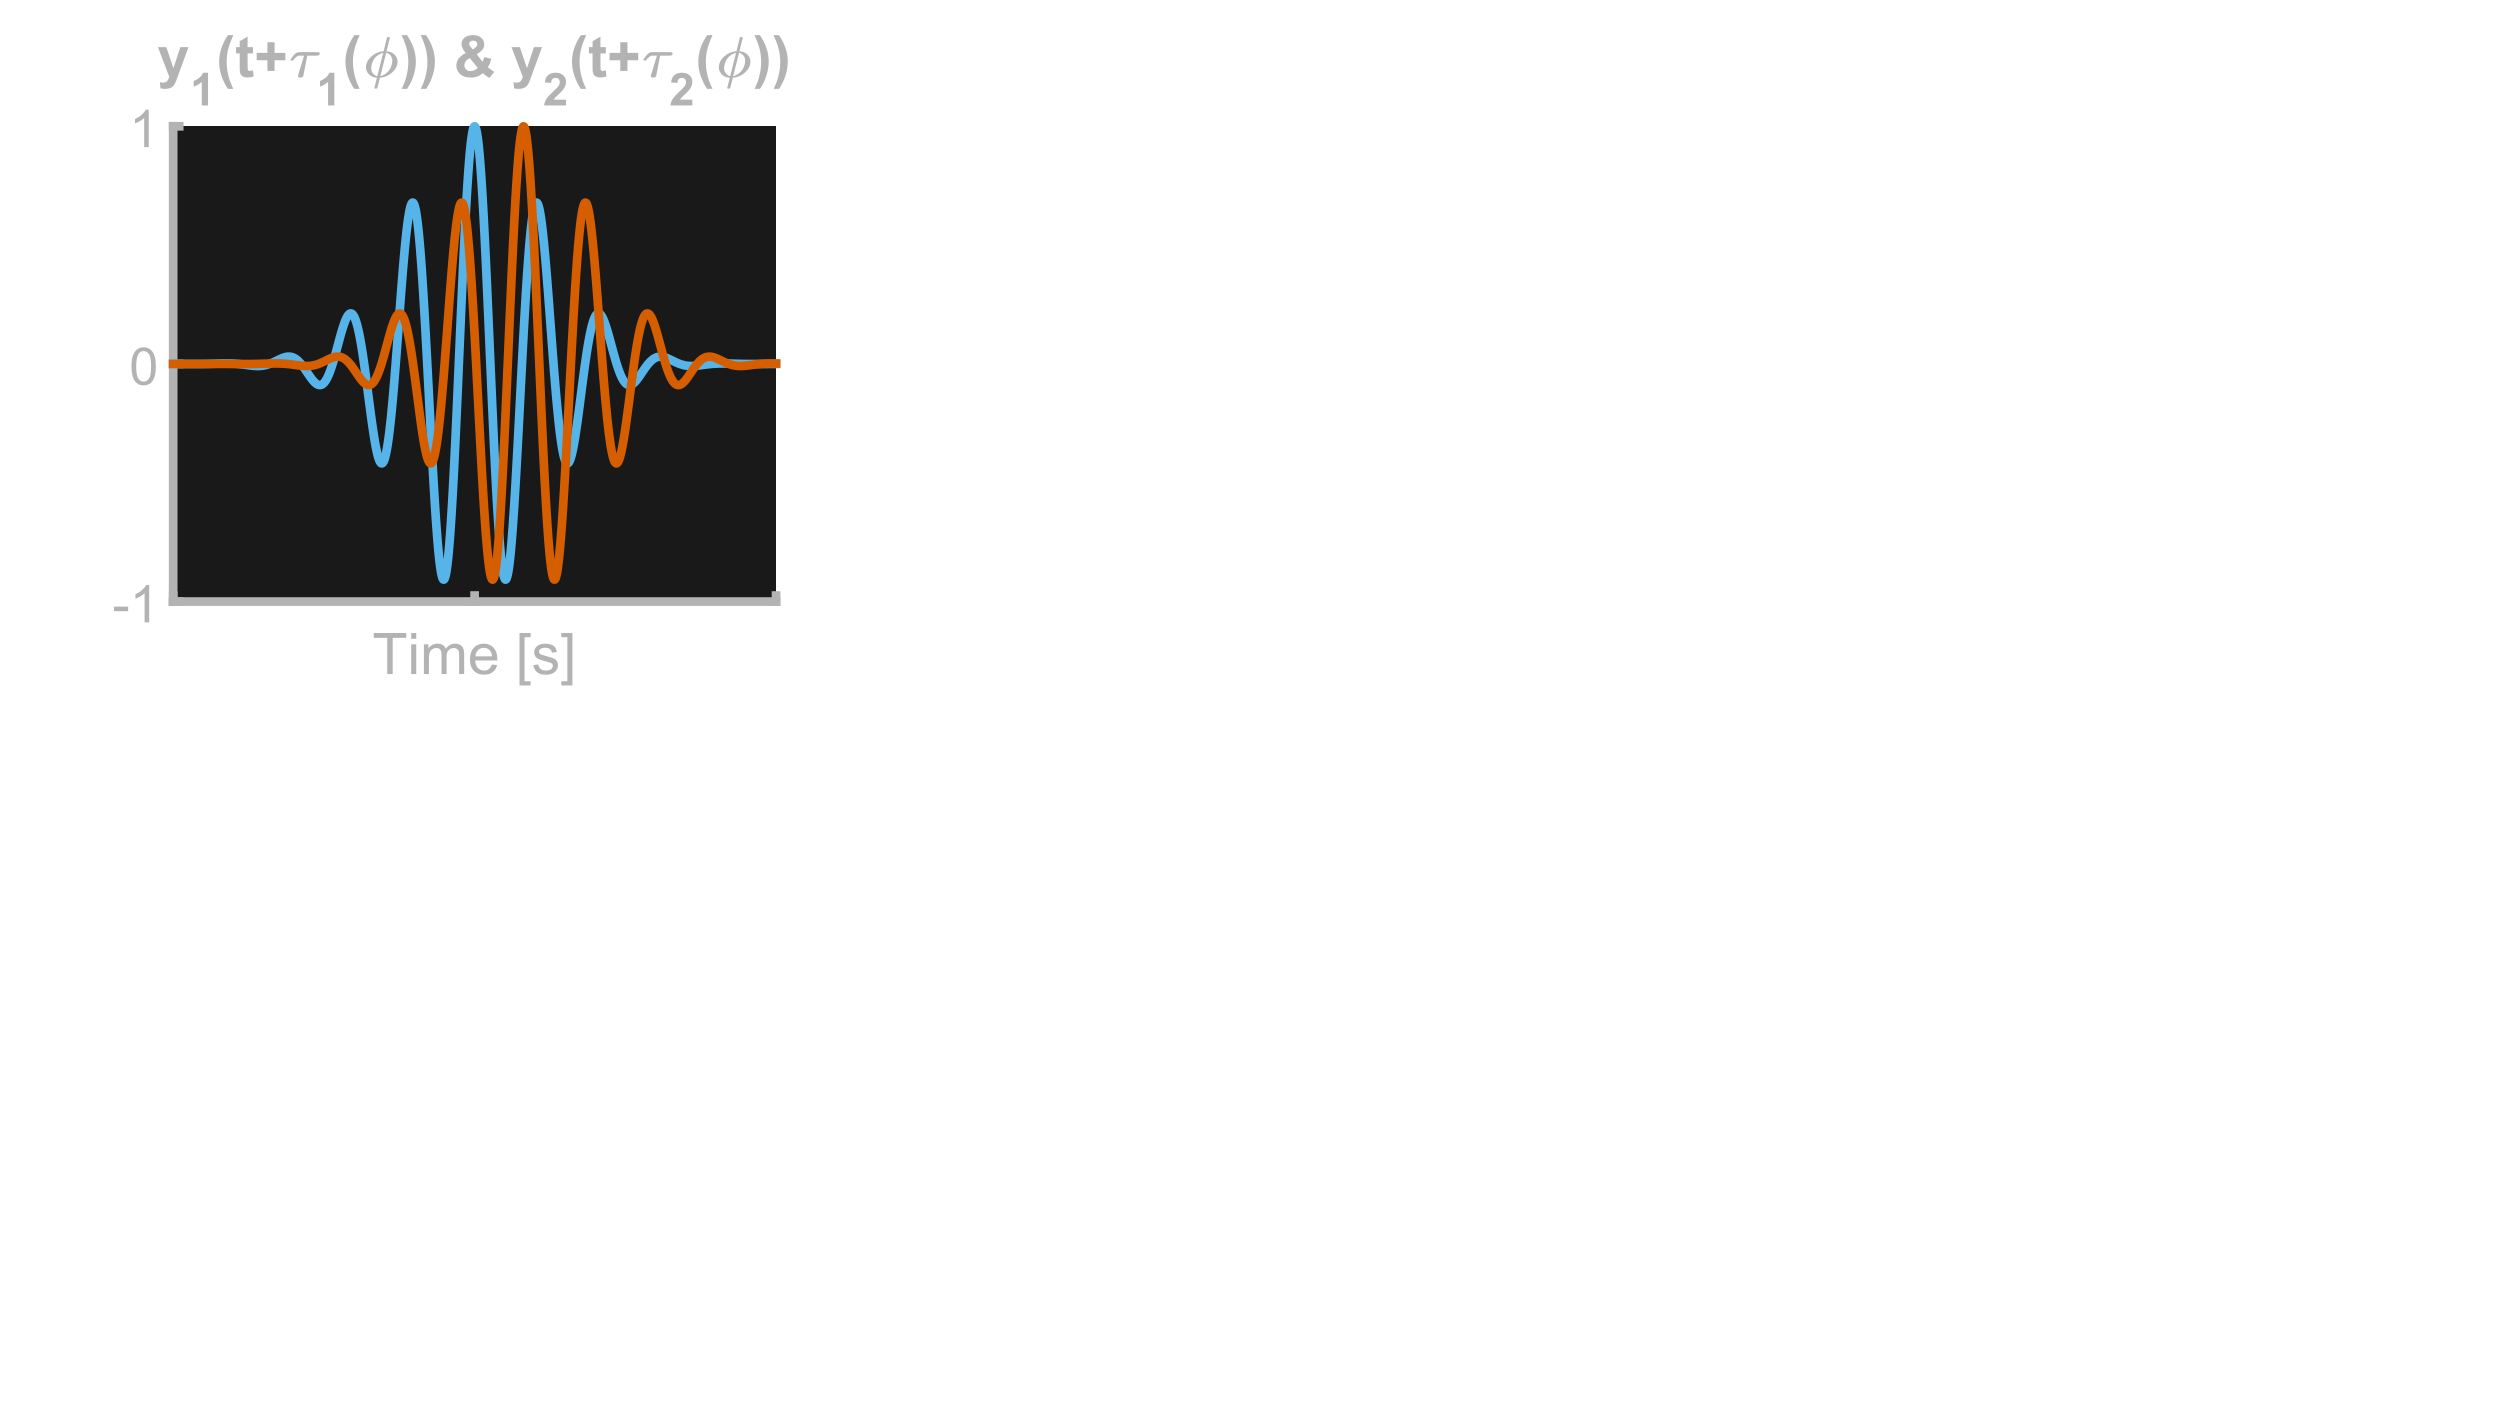 <?xml version="1.0"?>
<!DOCTYPE svg PUBLIC '-//W3C//DTD SVG 1.0//EN'
'http://www.w3.org/TR/2001/REC-SVG-20010904/DTD/svg10.dtd'>
<svg xmlns:xlink="http://www.w3.org/1999/xlink" style="fill-opacity:1; color-rendering:auto; color-interpolation:auto; text-rendering:auto; stroke:black; stroke-linecap:square; stroke-miterlimit:10; shape-rendering:auto; stroke-opacity:1; fill:black; stroke-dasharray:none; font-weight:normal; stroke-width:1; font-family:'Dialog'; font-style:normal; stroke-linejoin:miter; font-size:12px; stroke-dashoffset:0; image-rendering:auto;" width="1920" height="1080" xmlns="http://www.w3.org/2000/svg"
><!--Generated by the Batik Graphics2D SVG Generator--><defs id="genericDefs"
/><g
><defs id="defs1"
><clipPath clipPathUnits="userSpaceOnUse" id="clipPath1"
><path d="M0 0 L1920 0 L1920 1080 L0 1080 L0 0 Z"
/></clipPath
></defs
><g style="fill:none; stroke:none;"
><rect x="0" y="0" width="1920" style="clip-path:url(#clipPath1); stroke:none;" height="1080"
/></g
><g style="fill:none; text-rendering:optimizeSpeed; color-rendering:optimizeSpeed; image-rendering:optimizeSpeed; shape-rendering:crispEdges; stroke:none; color-interpolation:sRGB;"
><rect x="0" width="1920" height="1080" y="0" style="stroke:none;"
/><path d="M133 462 L596 462 L596 97 L133 97 Z" style="fill:rgb(25,25,25); stroke:none;"
/></g
><g style="fill:rgb(179,179,179); text-rendering:geometricPrecision; image-rendering:optimizeQuality; color-rendering:optimizeQuality; stroke-linejoin:round; stroke:rgb(179,179,179); color-interpolation:linearRGB; stroke-width:6.667;"
><line y2="462" style="fill:none;" x1="133" x2="596" y1="462"
/><line y2="457.37" style="fill:none;" x1="133" x2="133" y1="462"
/><line y2="457.37" style="fill:none;" x1="364.5" x2="364.5" y1="462"
/><line y2="457.37" style="fill:none;" x1="596" x2="596" y1="462"
/></g
><g transform="translate(364.5,472.667)" style="font-size:44px; fill:rgb(179,179,179); text-rendering:geometricPrecision; color-rendering:optimizeQuality; image-rendering:optimizeQuality; stroke:rgb(179,179,179); color-interpolation:linearRGB;"
><path style="stroke:none;" d="M-67.094 45 L-67.094 17.219 L-77.469 17.219 L-77.469 13.5 L-52.5 13.5 L-52.5 17.219 L-62.922 17.219 L-62.922 45 L-67.094 45 ZM-48.701 17.953 L-48.701 13.5 L-44.826 13.5 L-44.826 17.953 L-48.701 17.953 ZM-48.701 45 L-48.701 22.188 L-44.826 22.188 L-44.826 45 L-48.701 45 ZM-38.941 45 L-38.941 22.188 L-35.488 22.188 L-35.488 25.391 Q-34.41 23.703 -32.629 22.688 Q-30.848 21.672 -28.566 21.672 Q-26.035 21.672 -24.41 22.719 Q-22.785 23.766 -22.129 25.656 Q-19.41 21.672 -15.082 21.672 Q-11.676 21.672 -9.855 23.547 Q-8.035 25.422 -8.035 29.344 L-8.035 45 L-11.879 45 L-11.879 30.625 Q-11.879 28.312 -12.254 27.289 Q-12.629 26.266 -13.613 25.641 Q-14.598 25.016 -15.941 25.016 Q-18.348 25.016 -19.934 26.617 Q-21.52 28.219 -21.52 31.75 L-21.52 45 L-25.395 45 L-25.395 30.172 Q-25.395 27.594 -26.34 26.305 Q-27.285 25.016 -29.426 25.016 Q-31.066 25.016 -32.449 25.875 Q-33.832 26.734 -34.457 28.391 Q-35.082 30.047 -35.082 33.156 L-35.082 45 L-38.941 45 ZM13.32 37.656 L17.32 38.141 Q16.383 41.641 13.82 43.578 Q11.258 45.516 7.289 45.516 Q2.289 45.516 -0.648 42.43 Q-3.586 39.344 -3.586 33.781 Q-3.586 28.031 -0.617 24.852 Q2.352 21.672 7.07 21.672 Q11.648 21.672 14.547 24.781 Q17.445 27.891 17.445 33.547 Q17.445 33.891 17.43 34.578 L0.414 34.578 Q0.633 38.344 2.539 40.336 Q4.445 42.328 7.305 42.328 Q9.43 42.328 10.938 41.211 Q12.445 40.094 13.32 37.656 ZM0.633 31.406 L13.367 31.406 Q13.117 28.516 11.914 27.078 Q10.055 24.844 7.117 24.844 Q4.445 24.844 2.633 26.625 Q0.82 28.406 0.633 31.406 ZM34.484 53.75 L34.484 13.5 L43.016 13.5 L43.016 16.703 L38.359 16.703 L38.359 50.547 L43.016 50.547 L43.016 53.75 L34.484 53.75 ZM45.084 38.188 L48.897 37.594 Q49.225 39.891 50.693 41.109 Q52.162 42.328 54.818 42.328 Q57.475 42.328 58.764 41.25 Q60.053 40.172 60.053 38.703 Q60.053 37.391 58.912 36.641 Q58.115 36.125 54.959 35.328 Q50.709 34.25 49.068 33.469 Q47.428 32.688 46.576 31.305 Q45.725 29.922 45.725 28.234 Q45.725 26.719 46.42 25.414 Q47.115 24.109 48.318 23.25 Q49.225 22.594 50.779 22.133 Q52.334 21.672 54.131 21.672 Q56.803 21.672 58.834 22.445 Q60.865 23.219 61.834 24.539 Q62.803 25.859 63.162 28.062 L59.381 28.578 Q59.131 26.828 57.897 25.836 Q56.662 24.844 54.397 24.844 Q51.74 24.844 50.6 25.727 Q49.459 26.609 49.459 27.797 Q49.459 28.547 49.928 29.141 Q50.412 29.766 51.412 30.172 Q51.99 30.391 54.834 31.156 Q58.943 32.266 60.56 32.961 Q62.178 33.656 63.1 34.984 Q64.022 36.312 64.022 38.297 Q64.022 40.234 62.897 41.938 Q61.772 43.641 59.647 44.578 Q57.522 45.516 54.834 45.516 Q50.381 45.516 48.053 43.664 Q45.725 41.812 45.084 38.188 ZM75.1 53.75 L66.568 53.75 L66.568 50.547 L71.225 50.547 L71.225 16.703 L66.568 16.703 L66.568 13.5 L75.1 13.5 L75.1 53.75 Z"
/></g
><g style="fill:rgb(179,179,179); text-rendering:geometricPrecision; image-rendering:optimizeQuality; color-rendering:optimizeQuality; stroke-linejoin:round; stroke:rgb(179,179,179); color-interpolation:linearRGB; stroke-width:6.667;"
><line y2="97" style="fill:none;" x1="133" x2="133" y1="462"
/><line y2="462" style="fill:none;" x1="133" x2="137.63" y1="462"
/><line y2="279.5" style="fill:none;" x1="133" x2="137.63" y1="279.5"
/><line y2="97" style="fill:none;" x1="133" x2="137.63" y1="97"
/></g
><g transform="translate(122.333,462)" style="font-size:40px; fill:rgb(179,179,179); text-rendering:geometricPrecision; color-rendering:optimizeQuality; image-rendering:optimizeQuality; stroke:rgb(179,179,179); color-interpolation:linearRGB;"
><path style="stroke:none;" d="M-34.734 7.406 L-34.734 3.875 L-23.922 3.875 L-23.922 7.406 L-34.734 7.406 ZM-7.773 16 L-11.289 16 L-11.289 -6.406 Q-12.555 -5.188 -14.617 -3.977 Q-16.68 -2.766 -18.32 -2.172 L-18.32 -5.562 Q-15.367 -6.953 -13.164 -8.922 Q-10.961 -10.891 -10.039 -12.75 L-7.773 -12.75 L-7.773 16 Z"
/></g
><g transform="translate(122.333,279.5)" style="font-size:40px; fill:rgb(179,179,179); text-rendering:geometricPrecision; color-rendering:optimizeQuality; image-rendering:optimizeQuality; stroke:rgb(179,179,179); color-interpolation:linearRGB;"
><path style="stroke:none;" d="M-21.344 1.875 Q-21.344 -3.203 -20.297 -6.297 Q-19.25 -9.391 -17.188 -11.07 Q-15.125 -12.75 -12 -12.75 Q-9.703 -12.75 -7.961 -11.82 Q-6.219 -10.891 -5.086 -9.148 Q-3.953 -7.406 -3.312 -4.891 Q-2.672 -2.375 -2.672 1.875 Q-2.672 6.922 -3.703 10.016 Q-4.734 13.109 -6.797 14.797 Q-8.859 16.484 -12 16.484 Q-16.141 16.484 -18.5 13.516 Q-21.344 9.938 -21.344 1.875 ZM-17.719 1.875 Q-17.719 8.922 -16.07 11.258 Q-14.422 13.594 -12 13.594 Q-9.578 13.594 -7.93 11.25 Q-6.281 8.906 -6.281 1.875 Q-6.281 -5.188 -7.93 -7.516 Q-9.578 -9.844 -12.047 -9.844 Q-14.469 -9.844 -15.906 -7.797 Q-17.719 -5.172 -17.719 1.875 Z"
/></g
><g transform="translate(122.333,97)" style="font-size:40px; fill:rgb(179,179,179); text-rendering:geometricPrecision; color-rendering:optimizeQuality; image-rendering:optimizeQuality; stroke:rgb(179,179,179); color-interpolation:linearRGB;"
><path style="stroke:none;" d="M-8.094 16 L-11.609 16 L-11.609 -6.406 Q-12.875 -5.188 -14.938 -3.977 Q-17 -2.766 -18.641 -2.172 L-18.641 -5.562 Q-15.688 -6.953 -13.484 -8.922 Q-11.281 -10.891 -10.359 -12.75 L-8.094 -12.75 L-8.094 16 Z"
/></g
><g transform="translate(121,59)" style="font-size:44px; fill:rgb(179,179,179); text-rendering:geometricPrecision; image-rendering:optimizeQuality; color-rendering:optimizeQuality; stroke:rgb(179,179,179); color-interpolation:linearRGB; font-weight:bold;"
><path style="stroke:none;" d="M0.297 -22.812 L6.719 -22.812 L12.188 -6.625 L17.516 -22.812 L23.766 -22.812 L15.703 -0.859 L14.266 3.109 Q13.469 5.109 12.75 6.164 Q12.031 7.219 11.094 7.875 Q10.156 8.531 8.797 8.898 Q7.438 9.266 5.719 9.266 Q3.969 9.266 2.297 8.891 L1.766 4.172 Q3.188 4.453 4.312 4.453 Q6.422 4.453 7.43 3.219 Q8.438 1.984 8.984 0.062 L0.297 -22.812 Z"
/></g
><g transform="translate(146,81)" style="font-size:35.2px; fill:rgb(179,179,179); text-rendering:geometricPrecision; image-rendering:optimizeQuality; color-rendering:optimizeQuality; stroke:rgb(179,179,179); color-interpolation:linearRGB; font-weight:bold;"
><path style="stroke:none;" d="M13.781 0 L8.969 0 L8.969 -18.094 Q6.344 -15.641 2.766 -14.453 L2.766 -18.812 Q4.656 -19.438 6.859 -21.148 Q9.062 -22.859 9.875 -25.156 L13.781 -25.156 L13.781 0 Z"
/></g
><g transform="translate(166,59)" style="font-size:44px; fill:rgb(179,179,179); text-rendering:geometricPrecision; image-rendering:optimizeQuality; color-rendering:optimizeQuality; stroke:rgb(179,179,179); color-interpolation:linearRGB; font-weight:bold;"
><path style="stroke:none;" d="M13.172 9.266 L9.031 9.266 Q5.734 4.297 4.016 -1.055 Q2.297 -6.406 2.297 -11.406 Q2.297 -17.625 4.422 -23.156 Q6.281 -27.969 9.109 -32.031 L13.234 -32.031 Q10.297 -25.531 9.188 -20.961 Q8.078 -16.391 8.078 -11.281 Q8.078 -7.75 8.734 -4.055 Q9.391 -0.359 10.531 2.969 Q11.281 5.156 13.172 9.266 ZM28.277 -22.812 L28.277 -18 L24.152 -18 L24.152 -8.812 Q24.152 -6.016 24.27 -5.555 Q24.387 -5.094 24.809 -4.789 Q25.23 -4.484 25.824 -4.484 Q26.668 -4.484 28.246 -5.078 L28.762 -0.391 Q26.668 0.516 23.996 0.516 Q22.371 0.516 21.059 -0.031 Q19.746 -0.578 19.137 -1.453 Q18.527 -2.328 18.277 -3.797 Q18.09 -4.859 18.09 -8.062 L18.09 -18 L15.324 -18 L15.324 -22.812 L18.09 -22.812 L18.09 -27.344 L24.152 -30.875 L24.152 -22.812 L28.277 -22.812 ZM39.383 -4.531 L39.383 -12.719 L31.133 -12.719 L31.133 -18.375 L39.383 -18.375 L39.383 -26.562 L44.883 -26.562 L44.883 -18.375 L53.148 -18.375 L53.148 -12.719 L44.883 -12.719 L44.883 -4.531 L39.383 -4.531 Z"
/></g
><g transform="translate(221,59)" style="font-size:44px; fill:rgb(179,179,179); text-rendering:geometricPrecision; image-rendering:optimizeQuality; color-rendering:optimizeQuality; font-family:'mwb_cmmi10'; stroke:rgb(179,179,179); color-interpolation:linearRGB; font-weight:bold;"
><path style="stroke:none;" d="M7.859 -0.672 Q7.859 -0.969 7.922 -1.141 L12.531 -16.25 L8.562 -16.25 Q7.953 -16.25 6.555 -15.234 Q5.156 -14.219 4.234 -12.672 Q4.156 -12.5 2.984 -12.5 L2.469 -12.5 Q2.047 -12.5 2.047 -12.938 Q2.047 -13.016 2.141 -13.188 Q3.578 -15.641 5.219 -17.305 Q6.859 -18.969 8.922 -18.969 L22.422 -18.969 Q23.891 -18.969 24.211 -18.648 Q24.531 -18.328 24.531 -17.859 Q24.531 -17.203 24.07 -16.727 Q23.609 -16.25 21.953 -16.25 L14.984 -16.25 L12.031 -1.047 Q11.859 -0.344 11.391 0.117 Q10.922 0.578 9.188 0.578 Q8.625 0.578 8.242 0.227 Q7.859 -0.125 7.859 -0.672 Z"
/></g
><g transform="translate(243,81)" style="font-size:35.2px; fill:rgb(179,179,179); text-rendering:geometricPrecision; image-rendering:optimizeQuality; color-rendering:optimizeQuality; stroke:rgb(179,179,179); color-interpolation:linearRGB; font-weight:bold;"
><path style="stroke:none;" d="M13.781 0 L8.969 0 L8.969 -18.094 Q6.344 -15.641 2.766 -14.453 L2.766 -18.812 Q4.656 -19.438 6.859 -21.148 Q9.062 -22.859 9.875 -25.156 L13.781 -25.156 L13.781 0 Z"
/></g
><g transform="translate(263,59)" style="font-size:44px; fill:rgb(179,179,179); text-rendering:geometricPrecision; image-rendering:optimizeQuality; color-rendering:optimizeQuality; stroke:rgb(179,179,179); color-interpolation:linearRGB; font-weight:bold;"
><path style="stroke:none;" d="M13.172 9.266 L9.031 9.266 Q5.734 4.297 4.016 -1.055 Q2.297 -6.406 2.297 -11.406 Q2.297 -17.625 4.422 -23.156 Q6.281 -27.969 9.109 -32.031 L13.234 -32.031 Q10.297 -25.531 9.188 -20.961 Q8.078 -16.391 8.078 -11.281 Q8.078 -7.75 8.734 -4.055 Q9.391 -0.359 10.531 2.969 Q11.281 5.156 13.172 9.266 Z"
/></g
><g transform="translate(278,59)" style="font-size:44px; fill:rgb(179,179,179); text-rendering:geometricPrecision; image-rendering:optimizeQuality; color-rendering:optimizeQuality; font-family:'mwb_cmmi10'; stroke:rgb(179,179,179); color-interpolation:linearRGB; font-weight:bold;"
><path style="stroke:none;" d="M9.531 8.578 L11.5 0.625 Q9.266 0.625 7.336 -0.422 Q5.406 -1.469 4.234 -3.336 Q3.062 -5.203 3.062 -7.391 Q3.062 -9.781 4.242 -11.945 Q5.422 -14.109 7.477 -15.883 Q9.531 -17.656 11.891 -18.617 Q14.25 -19.578 16.578 -19.578 L19.219 -30.266 Q19.312 -30.531 19.562 -30.531 L20.094 -30.531 Q21.266 -30.531 21.375 -30.383 Q21.484 -30.234 21.484 -30.094 L18.844 -19.578 Q20.5 -19.578 22.047 -18.977 Q23.594 -18.375 24.789 -17.289 Q25.984 -16.203 26.648 -14.727 Q27.312 -13.25 27.312 -11.578 Q27.312 -9.203 26.133 -7.031 Q24.953 -4.859 22.953 -3.117 Q20.953 -1.375 18.492 -0.375 Q16.031 0.625 13.797 0.625 L11.781 8.766 Q11.688 9.031 10.406 9.031 L9.891 9.031 Q9.719 9.031 9.625 8.867 Q9.531 8.703 9.531 8.578 ZM11.781 -0.531 L16.281 -18.438 Q16.156 -18.438 14.93 -17.984 Q13.703 -17.531 12.625 -16.844 Q11.547 -16.156 10.656 -15.281 Q9.578 -14.203 8.766 -12.742 Q7.953 -11.281 7.531 -9.656 Q7.109 -8.031 7.109 -6.469 Q7.109 -4.812 7.82 -3.461 Q8.531 -2.109 9.82 -1.32 Q11.109 -0.531 11.781 -0.531 ZM14.094 -0.531 Q14.75 -0.531 16.617 -1.477 Q18.484 -2.422 19.688 -3.703 Q21.344 -5.328 22.305 -7.703 Q23.266 -10.078 23.266 -12.5 Q23.266 -14.141 22.555 -15.5 Q21.844 -16.859 20.555 -17.648 Q19.266 -18.438 18.594 -18.438 L14.094 -0.531 Z"
/></g
><g transform="translate(307,59)" style="font-size:44px; fill:rgb(179,179,179); text-rendering:geometricPrecision; image-rendering:optimizeQuality; color-rendering:optimizeQuality; stroke:rgb(179,179,179); color-interpolation:linearRGB; font-weight:bold;"
><path style="stroke:none;" d="M1.484 9.266 Q3.266 5.438 4 3.398 Q4.734 1.359 5.352 -1.305 Q5.969 -3.969 6.273 -6.367 Q6.578 -8.766 6.578 -11.281 Q6.578 -16.391 5.484 -20.961 Q4.391 -25.531 1.438 -32.031 L5.547 -32.031 Q8.781 -27.422 10.578 -22.242 Q12.375 -17.062 12.375 -11.734 Q12.375 -7.234 10.953 -2.109 Q9.344 3.656 5.656 9.266 L1.484 9.266 ZM16.137 9.266 Q17.918 5.438 18.652 3.398 Q19.387 1.359 20.004 -1.305 Q20.621 -3.969 20.926 -6.367 Q21.23 -8.766 21.23 -11.281 Q21.23 -16.391 20.137 -20.961 Q19.043 -25.531 16.09 -32.031 L20.199 -32.031 Q23.434 -27.422 25.23 -22.242 Q27.027 -17.062 27.027 -11.734 Q27.027 -7.234 25.605 -2.109 Q23.996 3.656 20.309 9.266 L16.137 9.266 ZM72.592 -3.844 L68.951 0.812 Q66.264 -0.5 63.795 -2.797 Q61.873 -1.078 59.725 -0.258 Q57.576 0.562 54.607 0.562 Q48.732 0.562 45.764 -2.75 Q43.467 -5.312 43.467 -8.641 Q43.467 -11.672 45.272 -14.086 Q47.076 -16.5 50.654 -18.281 Q49.045 -20.203 48.232 -21.93 Q47.42 -23.656 47.42 -25.203 Q47.42 -28.062 49.709 -30.047 Q51.998 -32.031 56.232 -32.031 Q60.31 -32.031 62.607 -29.945 Q64.904 -27.859 64.904 -24.859 Q64.904 -22.953 63.764 -21.234 Q62.623 -19.516 59.17 -17.344 L63.545 -11.562 Q64.326 -12.938 64.889 -15.141 L70.342 -13.906 Q69.529 -11 68.928 -9.656 Q68.326 -8.312 67.639 -7.406 Q68.639 -6.469 70.24 -5.344 Q71.842 -4.219 72.592 -3.844 ZM56.154 -20.969 L57.795 -22.219 Q59.592 -23.609 59.592 -24.984 Q59.592 -26.141 58.725 -26.961 Q57.857 -27.781 56.373 -27.781 Q54.935 -27.781 54.123 -27.062 Q53.31 -26.344 53.31 -25.391 Q53.31 -24.281 54.685 -22.688 L56.154 -20.969 ZM53.795 -14.422 Q51.717 -13.359 50.685 -11.883 Q49.654 -10.406 49.654 -8.859 Q49.654 -6.891 50.928 -5.656 Q52.201 -4.422 54.357 -4.422 Q55.779 -4.422 57.084 -4.984 Q58.389 -5.547 59.935 -6.828 L53.795 -14.422 ZM85.826 -22.812 L92.248 -22.812 L97.717 -6.625 L103.045 -22.812 L109.295 -22.812 L101.232 -0.859 L99.795 3.109 Q98.998 5.109 98.279 6.164 Q97.561 7.219 96.623 7.875 Q95.686 8.531 94.326 8.898 Q92.967 9.266 91.248 9.266 Q89.498 9.266 87.826 8.891 L87.295 4.172 Q88.717 4.453 89.842 4.453 Q91.951 4.453 92.959 3.219 Q93.967 1.984 94.514 0.062 L85.826 -22.812 Z"
/></g
><g transform="translate(417,81)" style="font-size:35.2px; fill:rgb(179,179,179); text-rendering:geometricPrecision; image-rendering:optimizeQuality; color-rendering:optimizeQuality; stroke:rgb(179,179,179); color-interpolation:linearRGB; font-weight:bold;"
><path style="stroke:none;" d="M17.703 -4.453 L17.703 0 L0.875 0 Q1.141 -2.531 2.508 -4.797 Q3.875 -7.062 7.906 -10.797 Q11.156 -13.828 11.891 -14.906 Q12.891 -16.391 12.891 -17.844 Q12.891 -19.453 12.023 -20.312 Q11.156 -21.172 9.641 -21.172 Q8.141 -21.172 7.25 -20.266 Q6.359 -19.359 6.219 -17.266 L1.438 -17.734 Q1.859 -21.703 4.117 -23.43 Q6.375 -25.156 9.766 -25.156 Q13.469 -25.156 15.586 -23.156 Q17.703 -21.156 17.703 -18.188 Q17.703 -16.484 17.094 -14.961 Q16.484 -13.438 15.172 -11.766 Q14.297 -10.641 12.031 -8.562 Q9.766 -6.484 9.156 -5.797 Q8.547 -5.109 8.172 -4.453 L17.703 -4.453 Z"
/></g
><g transform="translate(437,59)" style="font-size:44px; fill:rgb(179,179,179); text-rendering:geometricPrecision; image-rendering:optimizeQuality; color-rendering:optimizeQuality; stroke:rgb(179,179,179); color-interpolation:linearRGB; font-weight:bold;"
><path style="stroke:none;" d="M13.172 9.266 L9.031 9.266 Q5.734 4.297 4.016 -1.055 Q2.297 -6.406 2.297 -11.406 Q2.297 -17.625 4.422 -23.156 Q6.281 -27.969 9.109 -32.031 L13.234 -32.031 Q10.297 -25.531 9.188 -20.961 Q8.078 -16.391 8.078 -11.281 Q8.078 -7.75 8.734 -4.055 Q9.391 -0.359 10.531 2.969 Q11.281 5.156 13.172 9.266 ZM28.277 -22.812 L28.277 -18 L24.152 -18 L24.152 -8.812 Q24.152 -6.016 24.27 -5.555 Q24.387 -5.094 24.809 -4.789 Q25.23 -4.484 25.824 -4.484 Q26.668 -4.484 28.246 -5.078 L28.762 -0.391 Q26.668 0.516 23.996 0.516 Q22.371 0.516 21.059 -0.031 Q19.746 -0.578 19.137 -1.453 Q18.527 -2.328 18.277 -3.797 Q18.09 -4.859 18.09 -8.062 L18.09 -18 L15.324 -18 L15.324 -22.812 L18.09 -22.812 L18.09 -27.344 L24.152 -30.875 L24.152 -22.812 L28.277 -22.812 ZM39.383 -4.531 L39.383 -12.719 L31.133 -12.719 L31.133 -18.375 L39.383 -18.375 L39.383 -26.562 L44.883 -26.562 L44.883 -18.375 L53.148 -18.375 L53.148 -12.719 L44.883 -12.719 L44.883 -4.531 L39.383 -4.531 Z"
/></g
><g transform="translate(492,59)" style="font-size:44px; fill:rgb(179,179,179); text-rendering:geometricPrecision; image-rendering:optimizeQuality; color-rendering:optimizeQuality; font-family:'mwb_cmmi10'; stroke:rgb(179,179,179); color-interpolation:linearRGB; font-weight:bold;"
><path style="stroke:none;" d="M7.859 -0.672 Q7.859 -0.969 7.922 -1.141 L12.531 -16.25 L8.562 -16.25 Q7.953 -16.25 6.555 -15.234 Q5.156 -14.219 4.234 -12.672 Q4.156 -12.5 2.984 -12.5 L2.469 -12.5 Q2.047 -12.5 2.047 -12.938 Q2.047 -13.016 2.141 -13.188 Q3.578 -15.641 5.219 -17.305 Q6.859 -18.969 8.922 -18.969 L22.422 -18.969 Q23.891 -18.969 24.211 -18.648 Q24.531 -18.328 24.531 -17.859 Q24.531 -17.203 24.07 -16.727 Q23.609 -16.25 21.953 -16.25 L14.984 -16.25 L12.031 -1.047 Q11.859 -0.344 11.391 0.117 Q10.922 0.578 9.188 0.578 Q8.625 0.578 8.242 0.227 Q7.859 -0.125 7.859 -0.672 Z"
/></g
><g transform="translate(514,81)" style="font-size:35.2px; fill:rgb(179,179,179); text-rendering:geometricPrecision; image-rendering:optimizeQuality; color-rendering:optimizeQuality; stroke:rgb(179,179,179); color-interpolation:linearRGB; font-weight:bold;"
><path style="stroke:none;" d="M17.703 -4.453 L17.703 0 L0.875 0 Q1.141 -2.531 2.508 -4.797 Q3.875 -7.062 7.906 -10.797 Q11.156 -13.828 11.891 -14.906 Q12.891 -16.391 12.891 -17.844 Q12.891 -19.453 12.023 -20.312 Q11.156 -21.172 9.641 -21.172 Q8.141 -21.172 7.25 -20.266 Q6.359 -19.359 6.219 -17.266 L1.438 -17.734 Q1.859 -21.703 4.117 -23.43 Q6.375 -25.156 9.766 -25.156 Q13.469 -25.156 15.586 -23.156 Q17.703 -21.156 17.703 -18.188 Q17.703 -16.484 17.094 -14.961 Q16.484 -13.438 15.172 -11.766 Q14.297 -10.641 12.031 -8.562 Q9.766 -6.484 9.156 -5.797 Q8.547 -5.109 8.172 -4.453 L17.703 -4.453 Z"
/></g
><g transform="translate(534,59)" style="font-size:44px; fill:rgb(179,179,179); text-rendering:geometricPrecision; image-rendering:optimizeQuality; color-rendering:optimizeQuality; stroke:rgb(179,179,179); color-interpolation:linearRGB; font-weight:bold;"
><path style="stroke:none;" d="M13.172 9.266 L9.031 9.266 Q5.734 4.297 4.016 -1.055 Q2.297 -6.406 2.297 -11.406 Q2.297 -17.625 4.422 -23.156 Q6.281 -27.969 9.109 -32.031 L13.234 -32.031 Q10.297 -25.531 9.188 -20.961 Q8.078 -16.391 8.078 -11.281 Q8.078 -7.75 8.734 -4.055 Q9.391 -0.359 10.531 2.969 Q11.281 5.156 13.172 9.266 Z"
/></g
><g transform="translate(549,59)" style="font-size:44px; fill:rgb(179,179,179); text-rendering:geometricPrecision; image-rendering:optimizeQuality; color-rendering:optimizeQuality; font-family:'mwb_cmmi10'; stroke:rgb(179,179,179); color-interpolation:linearRGB; font-weight:bold;"
><path style="stroke:none;" d="M9.531 8.578 L11.5 0.625 Q9.266 0.625 7.336 -0.422 Q5.406 -1.469 4.234 -3.336 Q3.062 -5.203 3.062 -7.391 Q3.062 -9.781 4.242 -11.945 Q5.422 -14.109 7.477 -15.883 Q9.531 -17.656 11.891 -18.617 Q14.25 -19.578 16.578 -19.578 L19.219 -30.266 Q19.312 -30.531 19.562 -30.531 L20.094 -30.531 Q21.266 -30.531 21.375 -30.383 Q21.484 -30.234 21.484 -30.094 L18.844 -19.578 Q20.5 -19.578 22.047 -18.977 Q23.594 -18.375 24.789 -17.289 Q25.984 -16.203 26.648 -14.727 Q27.312 -13.25 27.312 -11.578 Q27.312 -9.203 26.133 -7.031 Q24.953 -4.859 22.953 -3.117 Q20.953 -1.375 18.492 -0.375 Q16.031 0.625 13.797 0.625 L11.781 8.766 Q11.688 9.031 10.406 9.031 L9.891 9.031 Q9.719 9.031 9.625 8.867 Q9.531 8.703 9.531 8.578 ZM11.781 -0.531 L16.281 -18.438 Q16.156 -18.438 14.93 -17.984 Q13.703 -17.531 12.625 -16.844 Q11.547 -16.156 10.656 -15.281 Q9.578 -14.203 8.766 -12.742 Q7.953 -11.281 7.531 -9.656 Q7.109 -8.031 7.109 -6.469 Q7.109 -4.812 7.82 -3.461 Q8.531 -2.109 9.82 -1.32 Q11.109 -0.531 11.781 -0.531 ZM14.094 -0.531 Q14.75 -0.531 16.617 -1.477 Q18.484 -2.422 19.688 -3.703 Q21.344 -5.328 22.305 -7.703 Q23.266 -10.078 23.266 -12.5 Q23.266 -14.141 22.555 -15.5 Q21.844 -16.859 20.555 -17.648 Q19.266 -18.438 18.594 -18.438 L14.094 -0.531 Z"
/></g
><g transform="translate(578,59)" style="font-size:44px; fill:rgb(179,179,179); text-rendering:geometricPrecision; image-rendering:optimizeQuality; color-rendering:optimizeQuality; stroke:rgb(179,179,179); color-interpolation:linearRGB; font-weight:bold;"
><path style="stroke:none;" d="M1.484 9.266 Q3.266 5.438 4 3.398 Q4.734 1.359 5.352 -1.305 Q5.969 -3.969 6.273 -6.367 Q6.578 -8.766 6.578 -11.281 Q6.578 -16.391 5.484 -20.961 Q4.391 -25.531 1.438 -32.031 L5.547 -32.031 Q8.781 -27.422 10.578 -22.242 Q12.375 -17.062 12.375 -11.734 Q12.375 -7.234 10.953 -2.109 Q9.344 3.656 5.656 9.266 L1.484 9.266 ZM16.137 9.266 Q17.918 5.438 18.652 3.398 Q19.387 1.359 20.004 -1.305 Q20.621 -3.969 20.926 -6.367 Q21.23 -8.766 21.23 -11.281 Q21.23 -16.391 20.137 -20.961 Q19.043 -25.531 16.09 -32.031 L20.199 -32.031 Q23.434 -27.422 25.23 -22.242 Q27.027 -17.062 27.027 -11.734 Q27.027 -7.234 25.605 -2.109 Q23.996 3.656 20.309 9.266 L16.137 9.266 Z"
/></g
><g style="stroke-linecap:butt; fill:rgb(86,180,233); text-rendering:geometricPrecision; image-rendering:optimizeQuality; color-rendering:optimizeQuality; stroke-linejoin:round; stroke:rgb(86,180,233); color-interpolation:linearRGB; stroke-width:6.667;"
><path d="M133 279.497 L133.463 279.498 L133.926 279.499 L134.389 279.501 L134.852 279.502 L135.315 279.504 L135.778 279.506 L136.241 279.508 L136.704 279.51 L137.167 279.512 L137.63 279.514 L138.093 279.516 L138.556 279.519 L139.019 279.521 L139.482 279.523 L139.945 279.526 L140.408 279.529 L140.871 279.531 L141.334 279.534 L141.797 279.537 L142.26 279.539 L142.723 279.542 L143.186 279.545 L143.649 279.548 L144.112 279.55 L144.575 279.553 L145.038 279.555 L145.501 279.558 L145.964 279.56 L146.427 279.562 L146.89 279.564 L147.353 279.566 L147.816 279.567 L148.279 279.569 L148.742 279.57 L149.205 279.571 L149.668 279.571 L150.131 279.572 L150.594 279.571 L151.057 279.571 L151.52 279.57 L151.983 279.569 L152.446 279.567 L152.909 279.565 L153.372 279.562 L153.835 279.559 L154.298 279.556 L154.761 279.552 L155.224 279.547 L155.687 279.542 L156.15 279.536 L156.613 279.53 L157.076 279.523 L157.539 279.516 L158.002 279.508 L158.465 279.5 L158.928 279.49 L159.391 279.481 L159.854 279.471 L160.317 279.46 L160.78 279.449 L161.243 279.437 L161.706 279.425 L162.169 279.412 L162.632 279.399 L163.095 279.386 L163.558 279.372 L164.021 279.358 L164.484 279.344 L164.947 279.33 L165.41 279.316 L165.873 279.301 L166.336 279.287 L166.799 279.273 L167.262 279.258 L167.725 279.245 L168.188 279.231 L168.651 279.218 L169.114 279.205 L169.577 279.193 L170.04 279.182 L170.503 279.172 L170.966 279.162 L171.429 279.153 L171.892 279.146 L172.355 279.14 L172.818 279.135 L173.281 279.131 L173.744 279.129 L174.207 279.129 L174.67 279.13 L175.133 279.133 L175.596 279.138 L176.059 279.145 L176.522 279.154 L176.985 279.165 L177.448 279.179 L177.911 279.195 L178.374 279.213 L178.837 279.233 L179.3 279.256 L179.763 279.281 L180.226 279.31 L180.689 279.34 L181.152 279.373 L181.615 279.409 L182.078 279.447 L182.541 279.487 L183.004 279.53 L183.467 279.576 L183.93 279.623 L184.393 279.673 L184.856 279.725 L185.319 279.779 L185.782 279.834 L186.245 279.892 L186.708 279.95 L187.171 280.01 L187.634 280.072 L188.097 280.134 L188.56 280.196 L189.023 280.259 L189.486 280.322 L189.949 280.385 L190.412 280.447 L190.875 280.509 L191.338 280.569 L191.801 280.628 L192.264 280.685 L192.727 280.74 L193.19 280.792 L193.653 280.842 L194.116 280.887 L194.579 280.93 L195.042 280.968 L195.505 281.002 L195.968 281.03 L196.431 281.054 L196.894 281.071 L197.357 281.083 L197.82 281.088 L198.283 281.087 L198.746 281.078 L199.209 281.062 L199.672 281.038 L200.135 281.006 L200.598 280.965 L201.061 280.916 L201.524 280.858 L201.987 280.791 L202.45 280.715 L202.913 280.63 L203.376 280.535 L203.839 280.431 L204.302 280.317 L204.765 280.194 L205.228 280.062 L205.691 279.92 L206.154 279.769 L206.617 279.61 L207.08 279.442 L207.543 279.266 L208.006 279.082 L208.469 278.891 L208.932 278.693 L209.395 278.489 L209.858 278.279 L210.321 278.064 L210.784 277.844 L211.247 277.622 L211.71 277.396 L212.173 277.168 L212.636 276.94 L213.099 276.712 L213.562 276.484 L214.025 276.259 L214.488 276.037 L214.951 275.819 L215.414 275.607 L215.877 275.402 L216.34 275.204 L216.803 275.016 L217.266 274.838 L217.729 274.671 L218.192 274.518 L218.655 274.379 L219.118 274.255 L219.581 274.148 L220.044 274.059 L220.507 273.989 L220.97 273.94 L221.433 273.911 L221.896 273.906 L222.359 273.924 L222.822 273.966 L223.285 274.034 L223.748 274.128 L224.211 274.249 L224.674 274.398 L225.137 274.575 L225.6 274.781 L226.063 275.015 L226.526 275.279 L226.989 275.572 L227.452 275.895 L227.915 276.247 L228.378 276.628 L228.841 277.038 L229.304 277.475 L229.767 277.94 L230.23 278.431 L230.693 278.948 L231.156 279.489 L231.619 280.052 L232.082 280.638 L232.545 281.243 L233.008 281.866 L233.471 282.506 L233.934 283.159 L234.397 283.825 L234.86 284.499 L235.323 285.181 L235.786 285.867 L236.249 286.555 L236.712 287.241 L237.175 287.923 L237.638 288.598 L238.101 289.262 L238.564 289.913 L239.027 290.546 L239.49 291.159 L239.953 291.748 L240.416 292.31 L240.879 292.841 L241.342 293.338 L241.805 293.798 L242.268 294.216 L242.731 294.591 L243.194 294.917 L243.657 295.193 L244.12 295.416 L244.583 295.581 L245.046 295.687 L245.509 295.731 L245.972 295.71 L246.435 295.623 L246.898 295.466 L247.361 295.238 L247.824 294.937 L248.287 294.562 L248.75 294.113 L249.213 293.587 L249.676 292.985 L250.139 292.307 L250.602 291.551 L251.065 290.72 L251.528 289.813 L251.991 288.833 L252.454 287.779 L252.917 286.655 L253.38 285.462 L253.843 284.203 L254.306 282.881 L254.769 281.499 L255.232 280.061 L255.695 278.571 L256.158 277.034 L256.621 275.454 L257.084 273.836 L257.547 272.186 L258.01 270.51 L258.473 268.813 L258.936 267.102 L259.399 265.384 L259.862 263.665 L260.325 261.952 L260.788 260.254 L261.251 258.576 L261.714 256.928 L262.177 255.315 L262.64 253.747 L263.103 252.232 L263.566 250.776 L264.029 249.388 L264.492 248.076 L264.955 246.847 L265.418 245.709 L265.881 244.67 L266.344 243.737 L266.807 242.916 L267.27 242.215 L267.733 241.64 L268.196 241.198 L268.659 240.893 L269.122 240.732 L269.585 240.718 L270.048 240.858 L270.511 241.154 L270.974 241.61 L271.437 242.229 L271.9 243.012 L272.363 243.962 L272.826 245.08 L273.289 246.365 L273.752 247.817 L274.215 249.435 L274.678 251.217 L275.141 253.16 L275.604 255.262 L276.067 257.517 L276.53 259.921 L276.993 262.468 L277.456 265.153 L277.919 267.967 L278.382 270.902 L278.845 273.951 L279.308 277.104 L279.771 280.351 L280.234 283.682 L280.697 287.084 L281.16 290.547 L281.623 294.058 L282.086 297.604 L282.549 301.171 L283.012 304.747 L283.475 308.316 L283.938 311.865 L284.401 315.378 L284.864 318.841 L285.327 322.239 L285.79 325.556 L286.253 328.776 L286.716 331.886 L287.179 334.87 L287.642 337.712 L288.105 340.398 L288.568 342.914 L289.031 345.246 L289.494 347.38 L289.957 349.303 L290.42 351.002 L290.883 352.465 L291.346 353.682 L291.809 354.642 L292.272 355.335 L292.735 355.752 L293.198 355.886 L293.661 355.731 L294.124 355.279 L294.587 354.527 L295.05 353.472 L295.513 352.11 L295.976 350.44 L296.439 348.463 L296.902 346.181 L297.365 343.595 L297.828 340.709 L298.291 337.53 L298.754 334.063 L299.217 330.316 L299.68 326.299 L300.143 322.021 L300.606 317.495 L301.069 312.734 L301.532 307.751 L301.995 302.562 L302.458 297.184 L302.921 291.634 L303.384 285.93 L303.847 280.092 L304.31 274.141 L304.773 268.098 L305.236 261.985 L305.699 255.824 L306.162 249.64 L306.625 243.455 L307.088 237.294 L307.551 231.183 L308.014 225.144 L308.477 219.204 L308.94 213.388 L309.403 207.72 L309.866 202.225 L310.329 196.928 L310.792 191.852 L311.255 187.022 L311.718 182.459 L312.181 178.187 L312.644 174.226 L313.107 170.597 L313.57 167.32 L314.033 164.413 L314.496 161.893 L314.959 159.775 L315.422 158.075 L315.885 156.804 L316.348 155.975 L316.811 155.598 L317.274 155.68 L317.737 156.227 L318.2 157.245 L318.663 158.737 L319.126 160.702 L319.589 163.14 L320.052 166.049 L320.515 169.423 L320.978 173.255 L321.441 177.537 L321.904 182.258 L322.367 187.406 L322.83 192.966 L323.293 198.922 L323.756 205.256 L324.219 211.947 L324.682 218.976 L325.145 226.317 L325.608 233.948 L326.071 241.841 L326.534 249.97 L326.997 258.305 L327.46 266.817 L327.923 275.476 L328.386 284.248 L328.849 293.101 L329.312 302.002 L329.775 310.918 L330.238 319.814 L330.701 328.655 L331.164 337.406 L331.627 346.034 L332.09 354.503 L332.553 362.78 L333.016 370.829 L333.479 378.619 L333.942 386.116 L334.405 393.29 L334.868 400.108 L335.331 406.543 L335.794 412.565 L336.257 418.147 L336.72 423.265 L337.183 427.895 L337.646 432.014 L338.109 435.603 L338.572 438.644 L339.035 441.12 L339.498 443.018 L339.961 444.326 L340.424 445.033 L340.887 445.134 L341.35 444.623 L341.813 443.498 L342.276 441.759 L342.739 439.408 L343.202 436.45 L343.665 432.893 L344.128 428.746 L344.591 424.022 L345.054 418.735 L345.517 412.902 L345.98 406.542 L346.443 399.676 L346.906 392.329 L347.369 384.525 L347.832 376.292 L348.295 367.66 L348.758 358.658 L349.221 349.321 L349.684 339.682 L350.147 329.777 L350.61 319.642 L351.073 309.316 L351.536 298.837 L351.999 288.243 L352.462 277.577 L352.925 266.878 L353.388 256.186 L353.851 245.543 L354.314 234.99 L354.777 224.567 L355.24 214.315 L355.703 204.273 L356.166 194.48 L356.629 184.974 L357.092 175.793 L357.555 166.971 L358.018 158.544 L358.481 150.545 L358.944 143.005 L359.407 135.953 L359.87 129.417 L360.333 123.424 L360.796 117.996 L361.259 113.155 L361.722 108.92 L362.185 105.308 L362.648 102.333 L363.111 100.007 L363.574 98.338 L364.037 97.335 L364.5 97 L364.963 97.335 L365.426 98.338 L365.889 100.007 L366.352 102.333 L366.815 105.308 L367.278 108.92 L367.741 113.155 L368.204 117.996 L368.667 123.424 L369.13 129.417 L369.593 135.953 L370.056 143.005 L370.519 150.545 L370.982 158.544 L371.445 166.971 L371.908 175.793 L372.371 184.974 L372.834 194.48 L373.297 204.273 L373.76 214.315 L374.223 224.567 L374.686 234.99 L375.149 245.543 L375.612 256.186 L376.075 266.878 L376.538 277.577 L377.001 288.243 L377.464 298.837 L377.927 309.316 L378.39 319.642 L378.853 329.777 L379.316 339.682 L379.779 349.321 L380.242 358.658 L380.705 367.66 L381.168 376.292 L381.631 384.525 L382.094 392.329 L382.557 399.676 L383.02 406.542 L383.483 412.902 L383.946 418.735 L384.409 424.022 L384.872 428.746 L385.335 432.893 L385.798 436.45 L386.261 439.408 L386.724 441.759 L387.187 443.498 L387.65 444.623 L388.113 445.134 L388.576 445.033 L389.039 444.326 L389.502 443.018 L389.965 441.12 L390.428 438.644 L390.891 435.603 L391.354 432.014 L391.817 427.895 L392.28 423.265 L392.743 418.147 L393.206 412.565 L393.669 406.543 L394.132 400.108 L394.595 393.29 L395.058 386.116 L395.521 378.619 L395.984 370.829 L396.447 362.78 L396.91 354.503 L397.373 346.034 L397.836 337.406 L398.299 328.655 L398.762 319.814 L399.225 310.918 L399.688 302.002 L400.151 293.101 L400.614 284.248 L401.077 275.476 L401.54 266.817 L402.003 258.305 L402.466 249.97 L402.929 241.841 L403.392 233.948 L403.855 226.317 L404.318 218.976 L404.781 211.947 L405.244 205.256 L405.707 198.922 L406.17 192.966 L406.633 187.406 L407.096 182.258 L407.559 177.537 L408.022 173.255 L408.485 169.423 L408.948 166.049 L409.411 163.14 L409.874 160.702 L410.337 158.737 L410.8 157.245 L411.263 156.227 L411.726 155.68 L412.189 155.598 L412.652 155.975 L413.115 156.804 L413.578 158.075 L414.041 159.775 L414.504 161.893 L414.967 164.413 L415.43 167.32 L415.893 170.597 L416.356 174.226 L416.819 178.187 L417.282 182.459 L417.745 187.022 L418.208 191.852 L418.671 196.928 L419.134 202.225 L419.597 207.72 L420.06 213.388 L420.523 219.204 L420.986 225.144 L421.449 231.183 L421.912 237.294 L422.375 243.455 L422.838 249.64 L423.301 255.824 L423.764 261.985 L424.227 268.098 L424.69 274.141 L425.153 280.092 L425.616 285.93 L426.079 291.634 L426.542 297.184 L427.005 302.562 L427.468 307.751 L427.931 312.734 L428.394 317.495 L428.857 322.021 L429.32 326.299 L429.783 330.316 L430.246 334.063 L430.709 337.53 L431.172 340.709 L431.635 343.595 L432.098 346.181 L432.561 348.463 L433.024 350.44 L433.487 352.11 L433.95 353.472 L434.413 354.527 L434.876 355.279 L435.339 355.731 L435.802 355.886 L436.265 355.752 L436.728 355.335 L437.191 354.642 L437.654 353.682 L438.117 352.465 L438.58 351.002 L439.043 349.303 L439.506 347.38 L439.969 345.246 L440.432 342.914 L440.895 340.398 L441.358 337.712 L441.821 334.87 L442.284 331.886 L442.747 328.776 L443.21 325.556 L443.673 322.239 L444.136 318.841 L444.599 315.378 L445.062 311.865 L445.525 308.316 L445.988 304.747 L446.451 301.171 L446.914 297.604 L447.377 294.058 L447.84 290.547 L448.303 287.084 L448.766 283.682 L449.229 280.351 L449.692 277.104 L450.155 273.951 L450.618 270.902 L451.081 267.967 L451.544 265.153 L452.007 262.468 L452.47 259.921 L452.933 257.517 L453.396 255.262 L453.859 253.16 L454.322 251.217 L454.785 249.435 L455.248 247.817 L455.711 246.365 L456.174 245.08 L456.637 243.962 L457.1 243.012 L457.563 242.229 L458.026 241.61 L458.489 241.154 L458.952 240.858 L459.415 240.718 L459.878 240.732 L460.341 240.893 L460.804 241.198 L461.267 241.64 L461.73 242.215 L462.193 242.916 L462.656 243.737 L463.119 244.67 L463.582 245.709 L464.045 246.847 L464.508 248.076 L464.971 249.388 L465.434 250.776 L465.897 252.232 L466.36 253.747 L466.823 255.315 L467.286 256.928 L467.749 258.576 L468.212 260.254 L468.675 261.952 L469.138 263.665 L469.601 265.384 L470.064 267.102 L470.527 268.813 L470.99 270.51 L471.453 272.186 L471.916 273.836 L472.379 275.454 L472.842 277.034 L473.305 278.571 L473.768 280.061 L474.231 281.499 L474.694 282.881 L475.157 284.203 L475.62 285.462 L476.083 286.655 L476.546 287.779 L477.009 288.833 L477.472 289.813 L477.935 290.72 L478.398 291.551 L478.861 292.307 L479.324 292.985 L479.787 293.587 L480.25 294.113 L480.713 294.562 L481.176 294.937 L481.639 295.238 L482.102 295.466 L482.565 295.623 L483.028 295.71 L483.491 295.731 L483.954 295.687 L484.417 295.581 L484.88 295.416 L485.343 295.193 L485.806 294.917 L486.269 294.591 L486.732 294.216 L487.195 293.798 L487.658 293.338 L488.121 292.841 L488.584 292.31 L489.047 291.748 L489.51 291.159 L489.973 290.546 L490.436 289.913 L490.899 289.262 L491.362 288.598 L491.825 287.923 L492.288 287.241 L492.751 286.555 L493.214 285.867 L493.677 285.181 L494.14 284.499 L494.603 283.825 L495.066 283.159 L495.529 282.506 L495.992 281.866 L496.455 281.243 L496.918 280.638 L497.381 280.052 L497.844 279.489 L498.307 278.948 L498.77 278.431 L499.233 277.94 L499.696 277.475 L500.159 277.038 L500.622 276.628 L501.085 276.247 L501.548 275.895 L502.011 275.572 L502.474 275.279 L502.937 275.015 L503.4 274.781 L503.863 274.575 L504.326 274.398 L504.789 274.249 L505.252 274.128 L505.715 274.034 L506.178 273.966 L506.641 273.924 L507.104 273.906 L507.567 273.911 L508.03 273.94 L508.493 273.989 L508.956 274.059 L509.419 274.148 L509.882 274.255 L510.345 274.379 L510.808 274.518 L511.271 274.671 L511.734 274.838 L512.197 275.016 L512.66 275.204 L513.123 275.402 L513.586 275.607 L514.049 275.819 L514.512 276.037 L514.975 276.259 L515.438 276.484 L515.901 276.712 L516.364 276.94 L516.827 277.168 L517.29 277.396 L517.753 277.622 L518.216 277.844 L518.679 278.064 L519.142 278.279 L519.605 278.489 L520.068 278.693 L520.531 278.891 L520.994 279.082 L521.457 279.266 L521.92 279.442 L522.383 279.61 L522.846 279.769 L523.309 279.92 L523.772 280.062 L524.235 280.194 L524.698 280.317 L525.161 280.431 L525.624 280.535 L526.087 280.63 L526.55 280.715 L527.013 280.791 L527.476 280.858 L527.939 280.916 L528.402 280.965 L528.865 281.006 L529.328 281.038 L529.791 281.062 L530.254 281.078 L530.717 281.087 L531.18 281.088 L531.643 281.083 L532.106 281.071 L532.569 281.054 L533.032 281.03 L533.495 281.002 L533.958 280.968 L534.421 280.93 L534.884 280.887 L535.347 280.842 L535.81 280.792 L536.273 280.74 L536.736 280.685 L537.199 280.628 L537.662 280.569 L538.125 280.509 L538.588 280.447 L539.051 280.385 L539.514 280.322 L539.977 280.259 L540.44 280.196 L540.903 280.134 L541.366 280.072 L541.829 280.01 L542.292 279.95 L542.755 279.892 L543.218 279.834 L543.681 279.779 L544.144 279.725 L544.607 279.673 L545.07 279.623 L545.533 279.576 L545.996 279.53 L546.459 279.487 L546.922 279.447 L547.385 279.409 L547.848 279.373 L548.311 279.34 L548.774 279.31 L549.237 279.281 L549.7 279.256 L550.163 279.233 L550.626 279.213 L551.089 279.195 L551.552 279.179 L552.015 279.165 L552.478 279.154 L552.941 279.145 L553.404 279.138 L553.867 279.133 L554.33 279.13 L554.793 279.129 L555.256 279.129 L555.719 279.131 L556.182 279.135 L556.645 279.14 L557.108 279.146 L557.571 279.153 L558.034 279.162 L558.497 279.172 L558.96 279.182 L559.423 279.193 L559.886 279.205 L560.349 279.218 L560.812 279.231 L561.275 279.245 L561.738 279.258 L562.201 279.273 L562.664 279.287 L563.127 279.301 L563.59 279.316 L564.053 279.33 L564.516 279.344 L564.979 279.358 L565.442 279.372 L565.905 279.386 L566.368 279.399 L566.831 279.412 L567.294 279.425 L567.757 279.437 L568.22 279.449 L568.683 279.46 L569.146 279.471 L569.609 279.481 L570.072 279.49 L570.535 279.5 L570.998 279.508 L571.461 279.516 L571.924 279.523 L572.387 279.53 L572.85 279.536 L573.313 279.542 L573.776 279.547 L574.239 279.552 L574.702 279.556 L575.165 279.559 L575.628 279.562 L576.091 279.565 L576.554 279.567 L577.017 279.569 L577.48 279.57 L577.943 279.571 L578.406 279.571 L578.869 279.572 L579.332 279.571 L579.795 279.571 L580.258 279.57 L580.721 279.569 L581.184 279.567 L581.647 279.566 L582.11 279.564 L582.573 279.562 L583.036 279.56 L583.499 279.558 L583.962 279.555 L584.425 279.553 L584.888 279.55 L585.351 279.548 L585.814 279.545 L586.277 279.542 L586.74 279.539 L587.203 279.537 L587.666 279.534 L588.129 279.531 L588.592 279.529 L589.055 279.526 L589.518 279.523 L589.981 279.521 L590.444 279.519 L590.907 279.516 L591.37 279.514 L591.833 279.512 L592.296 279.51 L592.759 279.508 L593.222 279.506 L593.685 279.504 L594.148 279.502 L594.611 279.501 L595.074 279.499 L595.537 279.498 L596 279.497" style="fill:none; fill-rule:evenodd;"
/><path d="M133 279.501 L133.463 279.501 L133.926 279.501 L134.389 279.501 L134.852 279.501 L135.315 279.501 L135.778 279.501 L136.241 279.501 L136.704 279.501 L137.167 279.501 L137.63 279.501 L138.093 279.501 L138.556 279.501 L139.019 279.502 L139.482 279.502 L139.945 279.502 L140.408 279.502 L140.871 279.502 L141.334 279.501 L141.797 279.501 L142.26 279.501 L142.723 279.501 L143.186 279.501 L143.649 279.501 L144.112 279.501 L144.575 279.501 L145.038 279.501 L145.501 279.501 L145.964 279.501 L146.427 279.5 L146.89 279.5 L147.353 279.5 L147.816 279.5 L148.279 279.5 L148.742 279.499 L149.205 279.499 L149.668 279.499 L150.131 279.499 L150.594 279.498 L151.057 279.498 L151.52 279.498 L151.983 279.497 L152.446 279.497 L152.909 279.497 L153.372 279.496 L153.835 279.496 L154.298 279.495 L154.761 279.495 L155.224 279.495 L155.687 279.494 L156.15 279.494 L156.613 279.493 L157.076 279.493 L157.539 279.492 L158.002 279.492 L158.465 279.491 L158.928 279.491 L159.391 279.491 L159.854 279.49 L160.317 279.49 L160.78 279.49 L161.243 279.49 L161.706 279.489 L162.169 279.489 L162.632 279.489 L163.095 279.489 L163.558 279.489 L164.021 279.489 L164.484 279.489 L164.947 279.489 L165.41 279.489 L165.873 279.489 L166.336 279.49 L166.799 279.49 L167.262 279.49 L167.725 279.491 L168.188 279.492 L168.651 279.492 L169.114 279.493 L169.577 279.494 L170.04 279.495 L170.503 279.496 L170.966 279.498 L171.429 279.499 L171.892 279.5 L172.355 279.502 L172.818 279.504 L173.281 279.505 L173.744 279.507 L174.207 279.509 L174.67 279.511 L175.133 279.514 L175.596 279.516 L176.059 279.518 L176.522 279.521 L176.985 279.523 L177.448 279.526 L177.911 279.528 L178.374 279.531 L178.837 279.534 L179.3 279.536 L179.763 279.539 L180.226 279.542 L180.689 279.545 L181.152 279.547 L181.615 279.55 L182.078 279.552 L182.541 279.555 L183.004 279.557 L183.467 279.56 L183.93 279.562 L184.393 279.564 L184.856 279.566 L185.319 279.567 L185.782 279.569 L186.245 279.57 L186.708 279.571 L187.171 279.571 L187.634 279.572 L188.097 279.571 L188.56 279.571 L189.023 279.57 L189.486 279.569 L189.949 279.567 L190.412 279.565 L190.875 279.563 L191.338 279.56 L191.801 279.557 L192.264 279.553 L192.727 279.548 L193.19 279.543 L193.653 279.537 L194.116 279.531 L194.579 279.524 L195.042 279.517 L195.505 279.509 L195.968 279.501 L196.431 279.492 L196.894 279.482 L197.357 279.472 L197.82 279.462 L198.283 279.45 L198.746 279.439 L199.209 279.427 L199.672 279.414 L200.135 279.401 L200.598 279.388 L201.061 279.375 L201.524 279.361 L201.987 279.347 L202.45 279.332 L202.913 279.318 L203.376 279.303 L203.839 279.289 L204.302 279.275 L204.765 279.261 L205.228 279.247 L205.691 279.233 L206.154 279.22 L206.617 279.207 L207.08 279.195 L207.543 279.184 L208.006 279.173 L208.469 279.163 L208.932 279.155 L209.395 279.147 L209.858 279.141 L210.321 279.135 L210.784 279.132 L211.247 279.129 L211.71 279.129 L212.173 279.13 L212.636 279.132 L213.099 279.137 L213.562 279.144 L214.025 279.152 L214.488 279.163 L214.951 279.176 L215.414 279.192 L215.877 279.209 L216.34 279.23 L216.803 279.252 L217.266 279.277 L217.729 279.305 L218.192 279.335 L218.655 279.368 L219.118 279.403 L219.581 279.441 L220.044 279.481 L220.507 279.523 L220.97 279.568 L221.433 279.616 L221.896 279.665 L222.359 279.717 L222.822 279.77 L223.285 279.825 L223.748 279.882 L224.211 279.941 L224.674 280.001 L225.137 280.062 L225.6 280.124 L226.063 280.186 L226.526 280.249 L226.989 280.312 L227.452 280.375 L227.915 280.438 L228.378 280.499 L228.841 280.56 L229.304 280.619 L229.767 280.676 L230.23 280.731 L230.693 280.784 L231.156 280.834 L231.619 280.88 L232.082 280.923 L232.545 280.962 L233.008 280.997 L233.471 281.026 L233.934 281.05 L234.397 281.069 L234.86 281.082 L235.323 281.088 L235.786 281.087 L236.249 281.08 L236.712 281.065 L237.175 281.042 L237.638 281.011 L238.101 280.972 L238.564 280.924 L239.027 280.868 L239.49 280.802 L239.953 280.728 L240.416 280.644 L240.879 280.55 L241.342 280.448 L241.805 280.336 L242.268 280.214 L242.731 280.083 L243.194 279.943 L243.657 279.794 L244.12 279.636 L244.583 279.469 L245.046 279.294 L245.509 279.112 L245.972 278.922 L246.435 278.725 L246.898 278.521 L247.361 278.312 L247.824 278.098 L248.287 277.879 L248.75 277.657 L249.213 277.432 L249.676 277.204 L250.139 276.976 L250.602 276.748 L251.065 276.52 L251.528 276.294 L251.991 276.072 L252.454 275.853 L252.917 275.64 L253.38 275.434 L253.843 275.235 L254.306 275.045 L254.769 274.865 L255.232 274.697 L255.695 274.541 L256.158 274.4 L256.621 274.274 L257.084 274.164 L257.547 274.072 L258.01 273.999 L258.473 273.946 L258.936 273.914 L259.399 273.905 L259.862 273.919 L260.325 273.958 L260.788 274.022 L261.251 274.111 L261.714 274.228 L262.177 274.373 L262.64 274.545 L263.103 274.746 L263.566 274.976 L264.029 275.236 L264.492 275.524 L264.955 275.842 L265.418 276.19 L265.881 276.566 L266.344 276.971 L266.807 277.404 L267.27 277.865 L267.733 278.352 L268.196 278.865 L268.659 279.402 L269.122 279.962 L269.585 280.544 L270.048 281.146 L270.511 281.767 L270.974 282.404 L271.437 283.055 L271.9 283.719 L272.363 284.392 L272.826 285.073 L273.289 285.759 L273.752 286.446 L274.215 287.133 L274.678 287.816 L275.141 288.492 L275.604 289.158 L276.067 289.811 L276.53 290.447 L276.993 291.064 L277.456 291.657 L277.919 292.223 L278.382 292.76 L278.845 293.262 L279.308 293.728 L279.771 294.153 L280.234 294.535 L280.697 294.869 L281.16 295.153 L281.623 295.384 L282.086 295.559 L282.549 295.675 L283.012 295.729 L283.475 295.718 L283.938 295.641 L284.401 295.495 L284.864 295.278 L285.327 294.989 L285.79 294.627 L286.253 294.189 L286.716 293.675 L287.179 293.085 L287.642 292.419 L288.105 291.676 L288.568 290.856 L289.031 289.962 L289.494 288.992 L289.957 287.95 L290.42 286.837 L290.883 285.654 L291.346 284.406 L291.809 283.093 L292.272 281.721 L292.735 280.291 L293.198 278.81 L293.661 277.279 L294.124 275.706 L294.587 274.094 L295.05 272.448 L295.513 270.776 L295.976 269.082 L296.439 267.373 L296.902 265.655 L297.365 263.936 L297.828 262.222 L298.291 260.521 L298.754 258.839 L299.217 257.185 L299.68 255.567 L300.143 253.992 L300.606 252.467 L301.069 251.001 L301.532 249.602 L301.995 248.278 L302.458 247.035 L302.921 245.883 L303.384 244.827 L303.847 243.877 L304.31 243.038 L304.773 242.318 L305.236 241.722 L305.699 241.258 L306.162 240.932 L306.625 240.747 L307.088 240.71 L307.551 240.826 L308.014 241.097 L308.477 241.527 L308.94 242.12 L309.403 242.878 L309.866 243.801 L310.329 244.892 L310.792 246.151 L311.255 247.577 L311.718 249.169 L312.181 250.925 L312.644 252.843 L313.107 254.92 L313.57 257.151 L314.033 259.532 L314.496 262.057 L314.959 264.72 L315.422 267.514 L315.885 270.431 L316.348 273.463 L316.811 276.6 L317.274 279.833 L317.737 283.151 L318.2 286.543 L318.663 289.997 L319.126 293.501 L319.589 297.042 L320.052 300.607 L320.515 304.183 L320.978 307.754 L321.441 311.307 L321.904 314.827 L322.367 318.299 L322.83 321.708 L323.293 325.038 L323.756 328.275 L324.219 331.404 L324.682 334.408 L325.145 337.274 L325.608 339.985 L326.071 342.529 L326.534 344.891 L326.997 347.057 L327.46 349.014 L327.923 350.749 L328.386 352.25 L328.849 353.507 L329.312 354.508 L329.775 355.243 L330.238 355.705 L330.701 355.884 L331.164 355.775 L331.627 355.37 L332.09 354.666 L332.553 353.659 L333.016 352.345 L333.479 350.724 L333.942 348.796 L334.405 346.561 L334.868 344.023 L335.331 341.184 L335.794 338.051 L336.257 334.629 L336.72 330.926 L337.183 326.95 L337.646 322.713 L338.109 318.225 L338.572 313.5 L339.035 308.551 L339.498 303.394 L339.961 298.045 L340.424 292.52 L340.887 286.839 L341.35 281.022 L341.813 275.087 L342.276 269.057 L342.739 262.953 L343.202 256.799 L343.665 250.616 L344.128 244.43 L344.591 238.264 L345.054 232.143 L345.517 226.091 L345.98 220.134 L346.443 214.297 L346.906 208.604 L347.369 203.08 L347.832 197.75 L348.295 192.638 L348.758 187.767 L349.221 183.161 L349.684 178.841 L350.147 174.83 L350.61 171.147 L351.073 167.813 L351.536 164.846 L351.999 162.264 L352.462 160.082 L352.925 158.315 L353.388 156.976 L353.851 156.076 L354.314 155.627 L354.777 155.636 L355.24 156.11 L355.703 157.053 L356.166 158.47 L356.629 160.36 L357.092 162.724 L357.555 165.559 L358.018 168.86 L358.481 172.62 L358.944 176.832 L359.407 181.485 L359.87 186.566 L360.333 192.062 L360.796 197.957 L361.259 204.232 L361.722 210.868 L362.185 217.845 L362.648 225.139 L363.111 232.726 L363.574 240.579 L364.037 248.673 L364.5 256.978 L364.963 265.464 L365.426 274.101 L365.889 282.857 L366.352 291.7 L366.815 300.596 L367.278 309.512 L367.741 318.413 L368.204 327.265 L368.667 336.033 L369.13 344.682 L369.593 353.179 L370.056 361.488 L370.519 369.575 L370.982 377.408 L371.445 384.954 L371.908 392.18 L372.371 399.057 L372.834 405.554 L373.297 411.643 L373.76 417.296 L374.223 422.489 L374.686 427.198 L375.149 431.399 L375.612 435.073 L376.075 438.202 L376.538 440.768 L377.001 442.758 L377.464 444.159 L377.927 444.962 L378.39 445.159 L378.853 444.745 L379.316 443.717 L379.779 442.074 L380.242 439.82 L380.705 436.957 L381.168 433.494 L381.631 429.44 L382.094 424.805 L382.557 419.606 L383.02 413.858 L383.483 407.58 L383.946 400.793 L384.409 393.519 L384.872 385.786 L385.335 377.619 L385.798 369.047 L386.261 360.102 L386.724 350.816 L387.187 341.222 L387.65 331.356 L388.113 321.256 L388.576 310.957 L389.039 300.499 L389.502 289.921 L389.965 279.264 L390.428 268.567 L390.891 257.871 L391.354 247.218 L391.817 236.648 L392.28 226.202 L392.743 215.92 L393.206 205.842 L393.669 196.007 L394.132 186.454 L394.595 177.219 L395.058 168.338 L395.521 159.847 L395.984 151.778 L396.447 144.163 L396.91 137.032 L397.373 130.413 L397.836 124.333 L398.299 118.814 L398.762 113.879 L399.225 109.547 L399.688 105.836 L400.151 102.76 L400.614 100.33 L401.077 98.558 L401.54 97.449 L402.003 97.008 L402.466 97.238 L402.929 98.136 L403.392 99.7 L403.855 101.922 L404.318 104.796 L404.781 108.308 L405.244 112.446 L405.707 117.192 L406.17 122.529 L406.633 128.435 L407.096 134.887 L407.559 141.859 L408.022 149.324 L408.485 157.253 L408.948 165.614 L409.411 174.376 L409.874 183.503 L410.337 192.96 L410.8 202.71 L411.263 212.715 L411.726 222.937 L412.189 233.336 L412.652 243.871 L413.115 254.502 L413.578 265.189 L414.041 275.89 L414.504 286.564 L414.967 297.171 L415.43 307.671 L415.893 318.025 L416.356 328.192 L416.819 338.136 L417.282 347.819 L417.745 357.206 L418.208 366.263 L418.671 374.956 L419.134 383.254 L419.597 391.127 L420.06 398.548 L420.523 405.491 L420.986 411.933 L421.449 417.85 L421.912 423.225 L422.375 428.039 L422.838 432.278 L423.301 435.928 L423.764 438.981 L424.227 441.428 L424.69 443.264 L425.153 444.486 L425.616 445.094 L426.079 445.09 L426.542 444.477 L427.005 443.264 L427.468 441.459 L427.931 439.073 L428.394 436.12 L428.857 432.616 L429.32 428.579 L429.783 424.029 L430.246 418.986 L430.709 413.475 L431.172 407.521 L431.635 401.15 L432.098 394.39 L432.561 387.271 L433.024 379.822 L433.487 372.077 L433.95 364.066 L434.413 355.823 L434.876 347.382 L435.339 338.777 L435.802 330.043 L436.265 321.214 L436.728 312.324 L437.191 303.409 L437.654 294.503 L438.117 285.64 L438.58 276.853 L439.043 268.175 L439.506 259.638 L439.969 251.273 L440.432 243.109 L440.895 235.177 L441.358 227.503 L441.821 220.114 L442.284 213.035 L442.747 206.288 L443.21 199.897 L443.673 193.88 L444.136 188.257 L444.599 183.043 L445.062 178.253 L445.525 173.901 L445.988 169.997 L446.451 166.551 L446.914 163.568 L447.377 161.055 L447.84 159.015 L448.303 157.449 L448.766 156.357 L449.229 155.735 L449.692 155.58 L450.155 155.886 L450.618 156.644 L451.081 157.845 L451.544 159.478 L452.007 161.531 L452.47 163.989 L452.933 166.837 L453.396 170.056 L453.859 173.631 L454.322 177.541 L454.785 181.765 L455.248 186.283 L455.711 191.073 L456.174 196.112 L456.637 201.376 L457.1 206.841 L457.563 212.483 L458.026 218.278 L458.489 224.2 L458.952 230.224 L459.415 236.326 L459.878 242.481 L460.341 248.663 L460.804 254.849 L461.267 261.015 L461.73 267.137 L462.193 273.193 L462.656 279.16 L463.119 285.017 L463.582 290.743 L464.045 296.319 L464.508 301.726 L464.971 306.945 L465.434 311.962 L465.897 316.759 L466.36 321.323 L466.823 325.641 L467.286 329.7 L467.749 333.49 L468.212 337.002 L468.675 340.227 L469.138 343.159 L469.601 345.793 L470.064 348.123 L470.527 350.149 L470.99 351.866 L471.453 353.277 L471.916 354.381 L472.379 355.181 L472.842 355.679 L473.305 355.881 L473.768 355.792 L474.231 355.419 L474.694 354.769 L475.157 353.851 L475.62 352.674 L476.083 351.248 L476.546 349.586 L477.009 347.698 L477.472 345.596 L477.935 343.295 L478.398 340.807 L478.861 338.147 L479.324 335.328 L479.787 332.366 L480.25 329.275 L480.713 326.071 L481.176 322.768 L481.639 319.382 L482.102 315.929 L482.565 312.422 L483.028 308.878 L483.491 305.311 L483.954 301.735 L484.417 298.166 L484.88 294.615 L485.343 291.098 L485.806 287.627 L486.269 284.214 L486.732 280.872 L487.195 277.611 L487.658 274.442 L488.121 271.376 L488.584 268.422 L489.047 265.588 L489.51 262.883 L489.973 260.314 L490.436 257.887 L490.899 255.608 L491.362 253.482 L491.825 251.513 L492.288 249.705 L492.751 248.061 L493.214 246.583 L493.677 245.272 L494.14 244.128 L494.603 243.151 L495.066 242.341 L495.529 241.697 L495.992 241.215 L496.455 240.894 L496.918 240.73 L497.381 240.72 L497.844 240.858 L498.307 241.14 L498.77 241.561 L499.233 242.116 L499.696 242.798 L500.159 243.6 L500.622 244.516 L501.085 245.539 L501.548 246.661 L502.011 247.876 L502.474 249.176 L502.937 250.552 L503.4 251.998 L503.863 253.505 L504.326 255.065 L504.789 256.67 L505.252 258.314 L505.715 259.987 L506.178 261.683 L506.641 263.394 L507.104 265.112 L507.567 266.831 L508.03 268.544 L508.493 270.243 L508.956 271.923 L509.419 273.578 L509.882 275.201 L510.345 276.787 L510.808 278.332 L511.271 279.829 L511.734 281.276 L512.197 282.666 L512.66 283.998 L513.123 285.267 L513.586 286.471 L514.049 287.606 L514.512 288.671 L514.975 289.664 L515.438 290.582 L515.901 291.425 L516.364 292.193 L516.827 292.883 L517.29 293.497 L517.753 294.035 L518.216 294.497 L518.679 294.883 L519.142 295.195 L519.605 295.434 L520.068 295.602 L520.531 295.701 L520.994 295.732 L521.457 295.699 L521.92 295.602 L522.383 295.446 L522.846 295.232 L523.309 294.964 L523.772 294.645 L524.235 294.278 L524.698 293.866 L525.161 293.413 L525.624 292.922 L526.087 292.396 L526.55 291.839 L527.013 291.254 L527.476 290.644 L527.939 290.014 L528.402 289.366 L528.865 288.704 L529.328 288.03 L529.791 287.349 L530.254 286.663 L530.717 285.976 L531.18 285.289 L531.643 284.606 L532.106 283.93 L532.569 283.264 L533.032 282.608 L533.495 281.966 L533.958 281.34 L534.421 280.732 L534.884 280.143 L535.347 279.576 L535.81 279.031 L536.273 278.511 L536.736 278.016 L537.199 277.547 L537.662 277.105 L538.125 276.691 L538.588 276.305 L539.051 275.949 L539.514 275.621 L539.977 275.323 L540.44 275.055 L540.903 274.816 L541.366 274.605 L541.829 274.424 L542.292 274.271 L542.755 274.145 L543.218 274.047 L543.681 273.975 L544.144 273.929 L544.607 273.907 L545.07 273.909 L545.533 273.934 L545.996 273.98 L546.459 274.047 L546.922 274.133 L547.385 274.237 L547.848 274.358 L548.311 274.495 L548.774 274.646 L549.237 274.811 L549.7 274.987 L550.163 275.174 L550.626 275.37 L551.089 275.574 L551.552 275.786 L552.015 276.002 L552.478 276.224 L552.941 276.449 L553.404 276.676 L553.867 276.904 L554.33 277.132 L554.793 277.36 L555.256 277.586 L555.719 277.809 L556.182 278.029 L556.645 278.245 L557.108 278.456 L557.571 278.661 L558.034 278.86 L558.497 279.053 L558.96 279.238 L559.423 279.415 L559.886 279.584 L560.349 279.745 L560.812 279.897 L561.275 280.04 L561.738 280.174 L562.201 280.298 L562.664 280.413 L563.127 280.519 L563.59 280.615 L564.053 280.702 L564.516 280.78 L564.979 280.848 L565.442 280.907 L565.905 280.958 L566.368 281 L566.831 281.033 L567.294 281.058 L567.757 281.076 L568.22 281.086 L568.683 281.088 L569.146 281.084 L569.609 281.074 L570.072 281.057 L570.535 281.034 L570.998 281.006 L571.461 280.974 L571.924 280.936 L572.387 280.894 L572.85 280.849 L573.313 280.8 L573.776 280.748 L574.239 280.694 L574.702 280.637 L575.165 280.579 L575.628 280.518 L576.091 280.457 L576.554 280.395 L577.017 280.332 L577.48 280.269 L577.943 280.206 L578.406 280.143 L578.869 280.081 L579.332 280.02 L579.795 279.96 L580.258 279.901 L580.721 279.843 L581.184 279.787 L581.647 279.733 L582.11 279.681 L582.573 279.631 L583.036 279.583 L583.499 279.537 L583.962 279.494 L584.425 279.453 L584.888 279.414 L585.351 279.378 L585.814 279.345 L586.277 279.314 L586.74 279.286 L587.203 279.26 L587.666 279.236 L588.129 279.216 L588.592 279.197 L589.055 279.181 L589.518 279.167 L589.981 279.156 L590.444 279.146 L590.907 279.139 L591.37 279.134 L591.833 279.13 L592.296 279.129 L592.759 279.129 L593.222 279.131 L593.685 279.134 L594.148 279.139 L594.611 279.145 L595.074 279.152 L595.537 279.161 L596 279.17" style="fill:none; fill-rule:evenodd; stroke:rgb(213,94,0);"
/></g
></g
></svg
>
